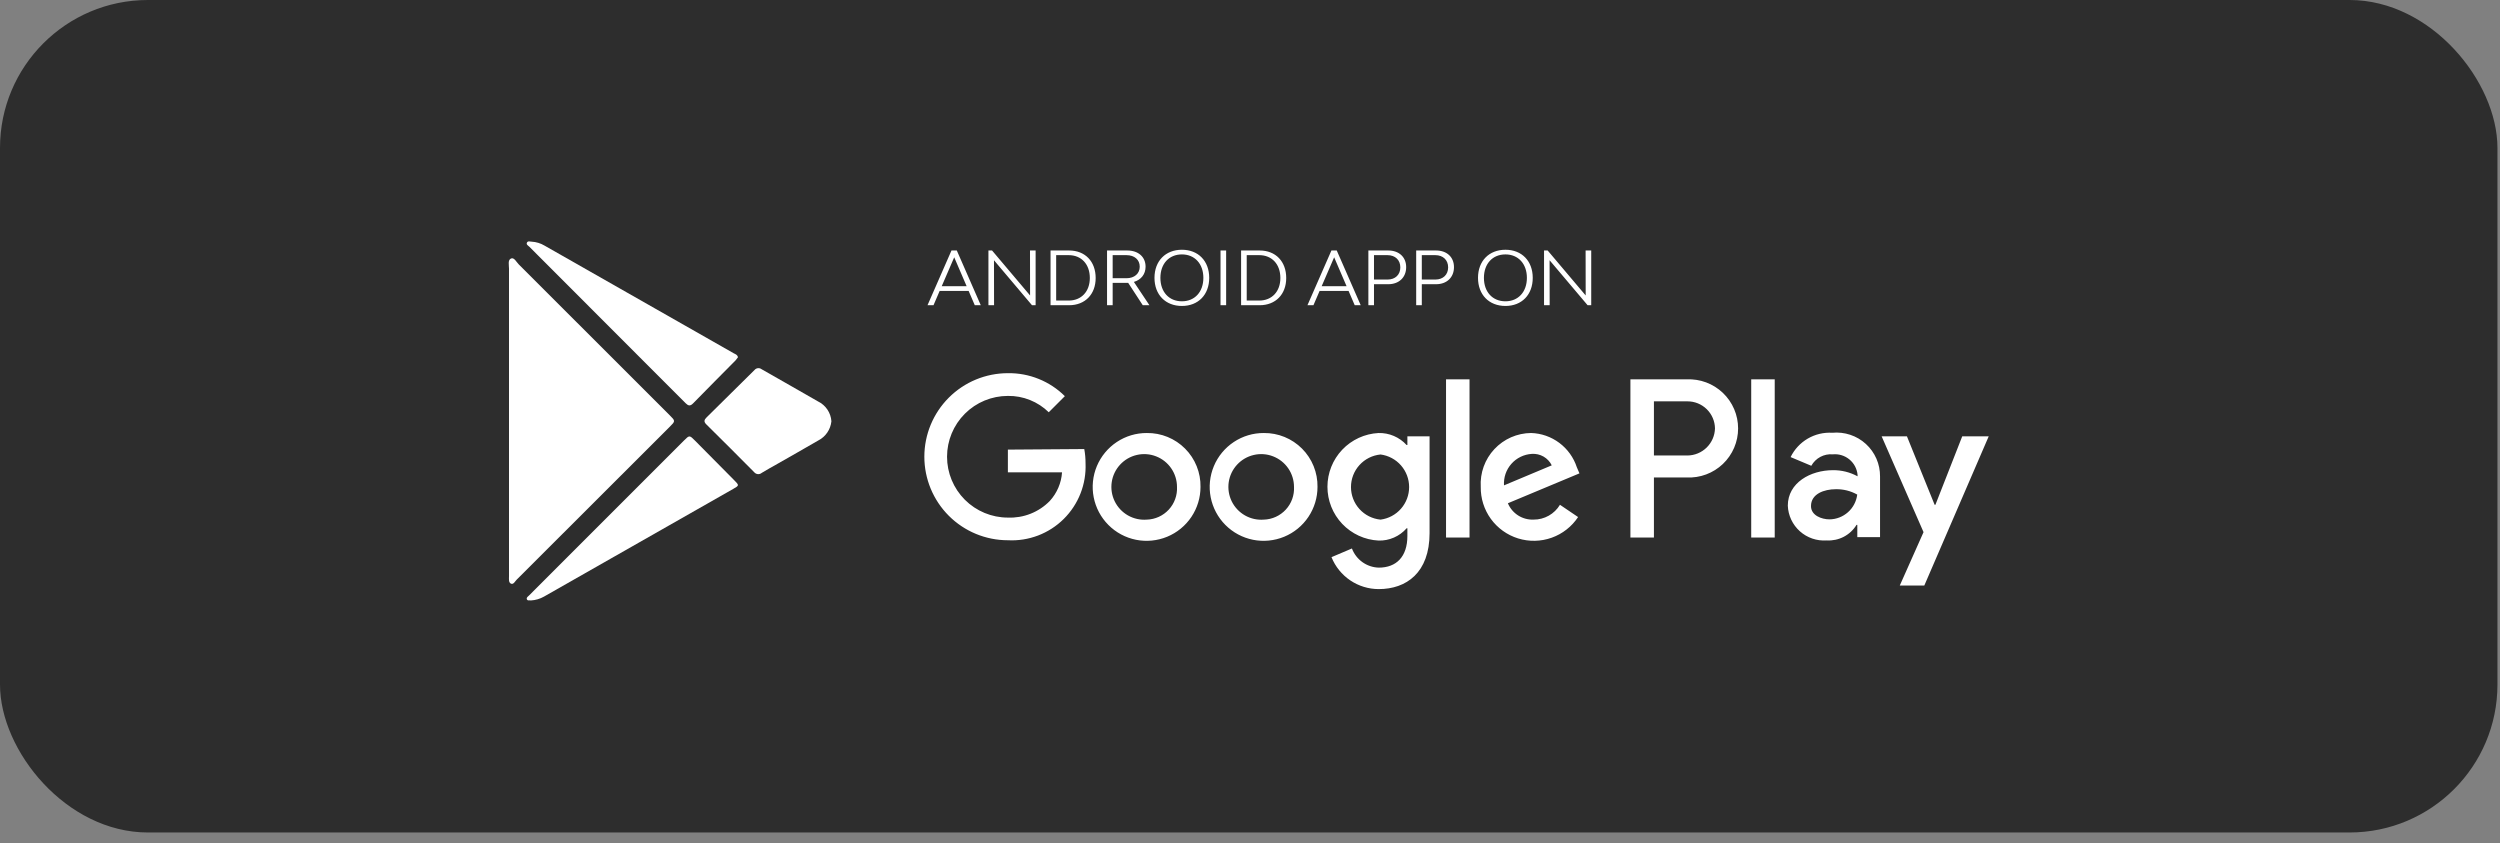 <svg width="169" height="57" viewBox="0 0 169 57" fill="none" xmlns="http://www.w3.org/2000/svg"><rect x="0" y="0" width="169" height="57" fill="#808080" stroke="none"/><rect width="168.828" height="56.276" rx="10" fill="#2D2D2D"/><path d="M85.437 29.272C84.715 29.268 84.009 29.479 83.407 29.878C82.806 30.276 82.336 30.844 82.058 31.509C81.779 32.175 81.704 32.908 81.843 33.616C81.982 34.324 82.327 34.975 82.836 35.486C83.345 35.998 83.995 36.347 84.702 36.489C85.409 36.631 86.143 36.559 86.81 36.284C87.477 36.009 88.047 35.542 88.448 34.942C88.849 34.343 89.063 33.637 89.063 32.916C89.071 32.437 88.983 31.961 88.803 31.516C88.624 31.072 88.357 30.668 88.019 30.328C87.681 29.989 87.278 29.72 86.835 29.539C86.391 29.357 85.916 29.267 85.437 29.272ZM85.437 35.126C84.992 35.162 84.546 35.063 84.159 34.842C83.771 34.621 83.459 34.289 83.263 33.888C83.068 33.486 82.998 33.035 83.062 32.594C83.127 32.152 83.323 31.741 83.626 31.413C83.928 31.084 84.323 30.855 84.758 30.755C85.192 30.654 85.647 30.687 86.063 30.85C86.479 31.012 86.836 31.296 87.088 31.664C87.34 32.033 87.474 32.469 87.475 32.915C87.489 33.195 87.447 33.474 87.352 33.738C87.257 34.001 87.11 34.243 86.92 34.449C86.73 34.655 86.501 34.821 86.247 34.937C85.992 35.054 85.717 35.118 85.437 35.127V35.126ZM77.527 29.272C76.806 29.268 76.1 29.479 75.498 29.878C74.897 30.276 74.427 30.844 74.148 31.509C73.87 32.175 73.795 32.908 73.934 33.616C74.072 34.324 74.418 34.975 74.927 35.486C75.436 35.998 76.085 36.347 76.793 36.489C77.5 36.631 78.234 36.559 78.9 36.284C79.567 36.009 80.137 35.542 80.539 34.942C80.94 34.343 81.154 33.637 81.154 32.916C81.163 32.437 81.075 31.96 80.896 31.516C80.717 31.071 80.451 30.666 80.112 30.327C79.774 29.987 79.371 29.718 78.927 29.537C78.484 29.356 78.008 29.266 77.528 29.272H77.527ZM77.527 35.126C77.082 35.162 76.637 35.063 76.249 34.842C75.862 34.621 75.55 34.289 75.354 33.888C75.158 33.486 75.088 33.035 75.153 32.594C75.218 32.152 75.414 31.741 75.717 31.413C76.019 31.084 76.413 30.855 76.848 30.755C77.283 30.654 77.738 30.687 78.154 30.85C78.57 31.012 78.927 31.296 79.178 31.664C79.43 32.033 79.565 32.469 79.565 32.915C79.579 33.194 79.538 33.474 79.442 33.737C79.347 34.001 79.201 34.242 79.011 34.448C78.821 34.654 78.593 34.82 78.338 34.937C78.083 35.053 77.808 35.118 77.528 35.127L77.527 35.126ZM68.133 30.394V31.931H71.794C71.745 32.651 71.452 33.333 70.965 33.866C70.598 34.241 70.156 34.535 69.668 34.728C69.18 34.922 68.657 35.01 68.133 34.989C67.042 34.989 65.996 34.555 65.225 33.784C64.454 33.013 64.02 31.967 64.02 30.876C64.02 29.785 64.454 28.739 65.225 27.968C65.996 27.197 67.042 26.764 68.133 26.764C68.644 26.756 69.151 26.85 69.625 27.04C70.099 27.23 70.531 27.511 70.896 27.869L71.984 26.781C71.478 26.278 70.877 25.882 70.215 25.615C69.554 25.348 68.846 25.216 68.133 25.227C66.635 25.227 65.199 25.822 64.14 26.881C63.081 27.94 62.486 29.377 62.486 30.874C62.486 32.372 63.081 33.808 64.14 34.867C65.199 35.926 66.635 36.521 68.133 36.521C68.827 36.558 69.522 36.448 70.172 36.201C70.822 35.953 71.413 35.572 71.907 35.083C72.401 34.594 72.788 34.006 73.042 33.359C73.296 32.712 73.412 32.018 73.383 31.323C73.384 30.999 73.355 30.675 73.297 30.356L68.133 30.394ZM106.593 31.585C106.378 30.929 105.965 30.354 105.412 29.94C104.859 29.526 104.192 29.292 103.501 29.271C103.035 29.275 102.574 29.374 102.147 29.561C101.72 29.749 101.336 30.022 101.018 30.363C100.7 30.703 100.454 31.105 100.296 31.544C100.138 31.983 100.071 32.449 100.099 32.915C100.087 33.691 100.327 34.449 100.782 35.077C101.238 35.705 101.885 36.169 102.626 36.398C103.367 36.627 104.162 36.611 104.893 36.35C105.624 36.09 106.25 35.599 106.679 34.953L105.453 34.123C105.269 34.431 105.008 34.684 104.696 34.86C104.384 35.036 104.032 35.127 103.674 35.125C103.306 35.141 102.941 35.044 102.63 34.847C102.318 34.649 102.075 34.36 101.933 34.02L106.771 32L106.593 31.585ZM101.67 32.811C101.654 32.548 101.689 32.284 101.774 32.034C101.86 31.784 101.994 31.554 102.169 31.356C102.344 31.158 102.556 30.997 102.794 30.881C103.031 30.766 103.289 30.698 103.552 30.683C103.828 30.664 104.104 30.727 104.344 30.865C104.583 31.003 104.777 31.209 104.899 31.457L101.67 32.811ZM97.752 36.336H99.34V25.645H97.752V36.336ZM95.139 30.084H95.087C94.847 29.82 94.553 29.611 94.225 29.471C93.898 29.331 93.544 29.263 93.187 29.272C92.256 29.32 91.378 29.724 90.735 30.4C90.093 31.077 89.735 31.974 89.735 32.907C89.735 33.84 90.093 34.737 90.735 35.414C91.378 36.09 92.256 36.495 93.187 36.542C93.545 36.553 93.901 36.484 94.23 36.34C94.558 36.197 94.851 35.983 95.087 35.713H95.139V36.231C95.139 37.63 94.397 38.372 93.204 38.372C92.807 38.361 92.423 38.231 92.1 38.001C91.777 37.77 91.53 37.448 91.39 37.077L90.009 37.664C90.265 38.301 90.706 38.847 91.275 39.232C91.844 39.617 92.515 39.822 93.202 39.823C95.067 39.823 96.639 38.718 96.639 36.04V29.496H95.139V30.084ZM93.326 35.127C92.778 35.074 92.27 34.819 91.9 34.413C91.53 34.005 91.326 33.475 91.326 32.925C91.326 32.375 91.53 31.845 91.9 31.438C92.27 31.031 92.778 30.776 93.326 30.723C93.86 30.793 94.351 31.055 94.706 31.46C95.061 31.866 95.257 32.386 95.257 32.925C95.257 33.464 95.061 33.985 94.706 34.39C94.351 34.795 93.86 35.057 93.326 35.127ZM114.015 25.644H110.216V36.336H111.805V32.277H114.016C114.465 32.299 114.914 32.229 115.335 32.072C115.756 31.916 116.141 31.675 116.467 31.365C116.792 31.055 117.051 30.682 117.228 30.269C117.405 29.855 117.496 29.411 117.496 28.961C117.496 28.512 117.405 28.067 117.228 27.654C117.051 27.241 116.792 26.868 116.467 26.558C116.141 26.248 115.756 26.007 115.335 25.85C114.914 25.693 114.465 25.623 114.016 25.645L114.015 25.644ZM114.068 30.791H111.805V27.131H114.068C114.557 27.128 115.027 27.32 115.377 27.662C115.726 28.005 115.926 28.472 115.933 28.961C115.92 29.448 115.719 29.911 115.371 30.253C115.024 30.594 114.558 30.787 114.07 30.792L114.068 30.791ZM123.86 29.254C123.281 29.22 122.704 29.358 122.203 29.65C121.702 29.943 121.299 30.378 121.045 30.899L122.444 31.487C122.586 31.232 122.798 31.023 123.056 30.885C123.313 30.748 123.605 30.688 123.896 30.713C124.301 30.674 124.705 30.798 125.019 31.057C125.333 31.316 125.531 31.689 125.571 32.094V32.198C125.062 31.922 124.492 31.779 123.913 31.784C122.393 31.784 120.856 32.63 120.856 34.184C120.869 34.513 120.948 34.835 121.088 35.132C121.228 35.429 121.427 35.696 121.672 35.915C121.916 36.134 122.203 36.301 122.514 36.407C122.825 36.514 123.154 36.556 123.482 36.533C123.882 36.557 124.282 36.472 124.638 36.287C124.994 36.101 125.293 35.822 125.502 35.479H125.554V36.308H127.091V32.208C127.094 31.795 127.011 31.386 126.846 31.008C126.681 30.63 126.439 30.29 126.134 30.012C125.83 29.733 125.47 29.522 125.078 29.392C124.687 29.262 124.272 29.215 123.862 29.255L123.86 29.254ZM123.666 35.108C123.149 35.108 122.423 34.849 122.423 34.211C122.423 33.381 123.321 33.071 124.098 33.071C124.605 33.06 125.107 33.185 125.549 33.434C125.492 33.893 125.271 34.316 124.925 34.624C124.58 34.932 124.135 35.105 123.672 35.109L123.666 35.108ZM132.647 29.496L130.833 34.124H130.781L128.909 29.496H127.199L130.031 35.973L128.425 39.582H130.083L134.437 29.496H132.647ZM118.382 36.336H119.971V25.645H118.382V36.336Z" fill="white"/><path d="M34.409 28.419V18.164C34.409 17.92 34.314 17.572 34.547 17.474C34.757 17.384 34.91 17.716 35.07 17.875C38.473 21.27 41.874 24.668 45.27 28.069C45.663 28.461 45.663 28.461 45.27 28.855C41.823 32.297 38.376 35.74 34.928 39.185C34.815 39.298 34.712 39.533 34.54 39.454C34.368 39.375 34.409 39.13 34.409 38.949C34.409 35.439 34.409 31.929 34.409 28.419Z" fill="white"/><path d="M49.885 24.154C49.837 24.225 49.785 24.293 49.728 24.358C48.772 25.327 47.806 26.29 46.855 27.266C46.656 27.471 46.525 27.435 46.342 27.251C42.825 23.726 39.306 20.203 35.787 16.683C35.708 16.605 35.558 16.535 35.621 16.402C35.684 16.27 35.833 16.333 35.944 16.337C36.248 16.355 36.543 16.444 36.804 16.599C41.072 19.025 45.339 21.454 49.606 23.885C49.717 23.945 49.856 23.979 49.885 24.154Z" fill="white"/><path d="M35.893 40.59C35.789 40.566 35.651 40.632 35.612 40.499C35.578 40.384 35.701 40.32 35.77 40.249C36.647 39.368 37.525 38.489 38.406 37.61L46.233 29.783C46.607 29.409 46.608 29.409 46.989 29.794C47.873 30.686 48.757 31.578 49.639 32.469C49.974 32.809 49.976 32.817 49.57 33.048C45.307 35.476 41.043 37.903 36.778 40.328C36.507 40.483 36.204 40.572 35.893 40.59Z" fill="white"/><path d="M56.203 28.478C56.175 28.753 56.078 29.017 55.921 29.245C55.764 29.473 55.552 29.657 55.305 29.782C54.391 30.317 53.467 30.832 52.547 31.361C52.195 31.562 51.84 31.753 51.496 31.965C51.459 31.997 51.416 32.02 51.37 32.035C51.323 32.049 51.275 32.054 51.226 32.05C51.178 32.045 51.131 32.031 51.089 32.007C51.046 31.984 51.008 31.953 50.978 31.915C49.91 30.837 48.836 29.764 47.755 28.696C47.564 28.511 47.594 28.382 47.769 28.212C48.852 27.149 49.931 26.082 51.007 25.011C51.064 24.942 51.146 24.899 51.235 24.889C51.324 24.879 51.413 24.904 51.484 24.959C52.754 25.689 54.033 26.403 55.3 27.138C55.556 27.262 55.773 27.451 55.932 27.687C56.09 27.922 56.184 28.195 56.203 28.478Z" fill="white"/><path d="M65.895 20.633H66.3L64.68 16.933H64.32L62.7 20.633H63.105L63.52 19.668H65.48L65.895 20.633ZM63.66 19.348L64.505 17.393L65.345 19.348H63.66ZM66.818 20.633H67.198L67.193 17.593L69.763 20.633H70.008V16.933H69.628L69.633 19.973L67.063 16.933H66.818V20.633ZM72.272 16.933H71.017V20.633H72.272C73.353 20.633 74.067 19.893 74.067 18.793C74.067 17.673 73.353 16.933 72.272 16.933ZM72.243 20.318H71.397V17.248H72.243C73.103 17.248 73.672 17.863 73.672 18.793C73.672 19.703 73.103 20.318 72.243 20.318ZM77.701 20.633L76.651 19.058C77.141 18.913 77.441 18.533 77.441 18.028C77.441 17.368 76.951 16.933 76.201 16.933H74.836V20.633H75.216V19.123H76.181H76.266L77.251 20.633H77.701ZM75.216 17.248H76.151C76.691 17.248 77.046 17.558 77.046 18.028C77.046 18.493 76.686 18.808 76.151 18.808H75.216V17.248ZM79.898 20.683C81.003 20.683 81.743 19.923 81.743 18.783C81.743 17.643 81.003 16.883 79.898 16.883C78.788 16.883 78.043 17.643 78.043 18.783C78.043 19.923 78.788 20.683 79.898 20.683ZM79.898 20.368C79.023 20.368 78.443 19.733 78.443 18.783C78.443 17.833 79.023 17.198 79.898 17.198C80.763 17.198 81.348 17.833 81.348 18.783C81.348 19.733 80.763 20.368 79.898 20.368ZM82.507 20.633H82.887V16.933H82.507V20.633ZM85.153 16.933H83.898V20.633H85.153C86.233 20.633 86.948 19.893 86.948 18.793C86.948 17.673 86.233 16.933 85.153 16.933ZM85.123 20.318H84.278V17.248H85.123C85.983 17.248 86.553 17.863 86.553 18.793C86.553 19.703 85.983 20.318 85.123 20.318ZM91.579 20.633H91.984L90.364 16.933H90.004L88.384 20.633H88.789L89.204 19.668H91.164L91.579 20.633ZM89.344 19.348L90.189 17.393L91.029 19.348H89.344ZM93.847 16.933H92.502V20.633H92.882V19.213H93.847C94.572 19.213 95.057 18.753 95.057 18.058C95.057 17.383 94.577 16.933 93.847 16.933ZM93.797 18.898H92.882V17.248H93.797C94.317 17.248 94.662 17.578 94.662 18.073C94.662 18.568 94.322 18.898 93.797 18.898ZM97.079 16.933H95.734V20.633H96.114V19.213H97.079C97.804 19.213 98.289 18.753 98.289 18.058C98.289 17.383 97.809 16.933 97.079 16.933ZM97.029 18.898H96.114V17.248H97.029C97.549 17.248 97.894 17.578 97.894 18.073C97.894 18.568 97.554 18.898 97.029 18.898ZM101.768 20.683C102.873 20.683 103.613 19.923 103.613 18.783C103.613 17.643 102.873 16.883 101.768 16.883C100.658 16.883 99.913 17.643 99.913 18.783C99.913 19.923 100.658 20.683 101.768 20.683ZM101.768 20.368C100.893 20.368 100.313 19.733 100.313 18.783C100.313 17.833 100.893 17.198 101.768 17.198C102.633 17.198 103.218 17.833 103.218 18.783C103.218 19.733 102.633 20.368 101.768 20.368ZM104.377 20.633H104.757L104.752 17.593L107.322 20.633H107.567V16.933H107.187L107.192 19.973L104.622 16.933H104.377V20.633Z" fill="white"/></svg>